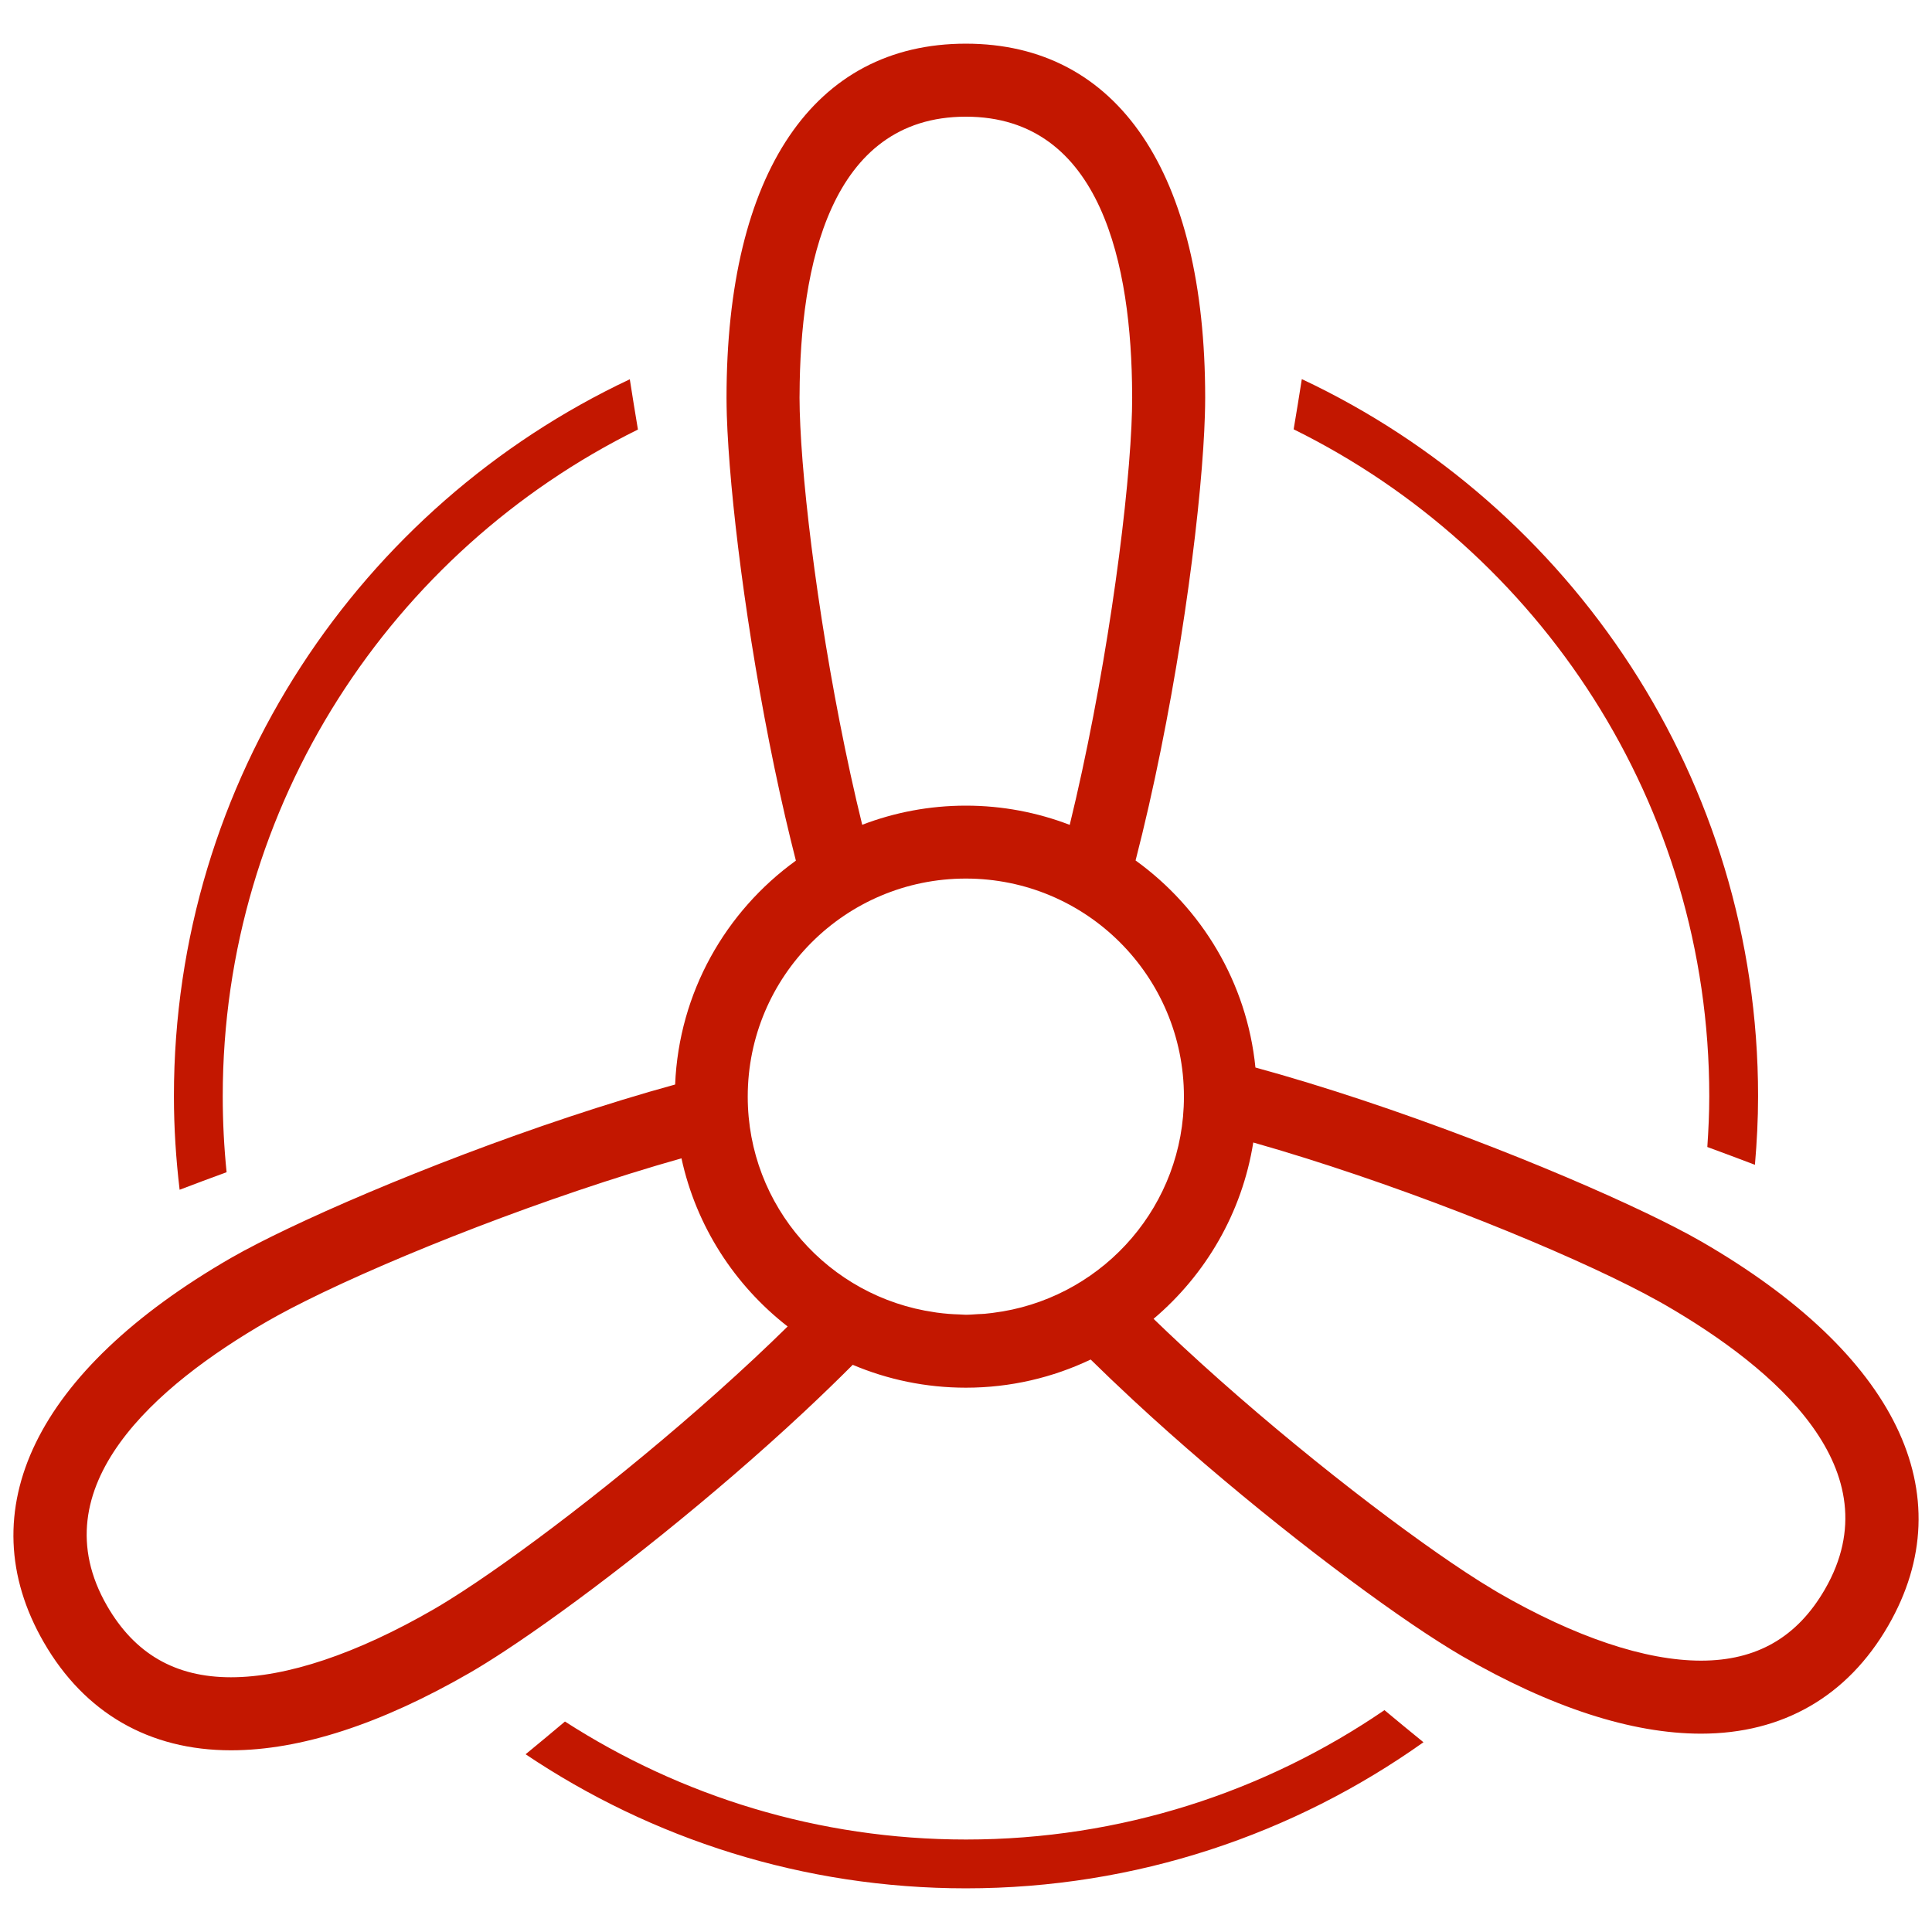 <?xml version="1.0" encoding="utf-8"?>
<!-- Generator: Adobe Illustrator 15.0.2, SVG Export Plug-In  -->
<!DOCTYPE svg PUBLIC "-//W3C//DTD SVG 1.1//EN" "http://www.w3.org/Graphics/SVG/1.1/DTD/svg11.dtd">
<svg version="1.1"
	 xmlns="http://www.w3.org/2000/svg" xmlns:xlink="http://www.w3.org/1999/xlink" xmlns:a="http://ns.adobe.com/AdobeSVGViewerExtensions/3.0/"
	 x="0px" y="0px" width="144px" height="144px" viewBox="-1 -3.255 144 144" enable-background="new -1 -3.255 144 144"
	 xml:space="preserve">
<defs>
</defs>
<path fill="#C31700" d="M125.798,89.276c-0.546-0.314-1.189-0.662-1.902-1.03c-0.66-0.34-1.389-0.701-2.176-1.079
	c-7.005-3.357-18.688-7.994-29.148-10.856c-0.634-6.345-4.016-11.889-8.933-15.432c2.746-10.649,4.546-23.096,5.045-30.739
	c0.058-0.874,0.097-1.685,0.12-2.423c0.014-0.468,0.023-0.918,0.023-1.326C88.827,9.62,82.325,0,70.989,0
	C59.652,0,53.151,9.62,53.151,26.391c0,0.409,0.009,0.855,0.022,1.326c0.023,0.734,0.066,1.551,0.123,2.422
	c0.454,6.884,1.965,17.708,4.234,27.504c0.264,1.138,0.527,2.216,0.791,3.249c-5.231,3.777-8.718,9.824-9.001,16.687
	c-10.342,2.84-21.856,7.398-28.856,10.738c-0.785,0.375-1.511,0.733-2.174,1.072c-0.788,0.403-1.497,0.783-2.089,1.125
	C1.678,98.899-3.401,109.339,2.267,119.158c3.038,5.262,7.861,8.044,13.948,8.044l0,0c5.172,0,11.17-1.948,17.826-5.792
	c0.742-0.428,1.605-0.969,2.547-1.585c0.636-0.418,1.309-0.872,2.019-1.364c5.681-3.936,13.534-10.143,20.309-16.47
	c1.325-1.238,2.532-2.408,3.642-3.521c2.594,1.098,5.443,1.705,8.433,1.705c3.327,0,6.48-0.755,9.301-2.099
	c0.97,0.953,2.013,1.951,3.137,2.994c7.011,6.511,15.146,12.876,20.771,16.703c0.719,0.489,1.392,0.933,2.021,1.333
	c0.627,0.399,1.218,0.764,1.74,1.066c6.656,3.842,12.653,5.79,17.826,5.79c6.087,0,10.91-2.78,13.948-8.044
	C145.401,108.102,140.322,97.661,125.798,89.276z M58.596,26.13c0.039-9.502,2.241-20.688,12.394-20.688S83.344,16.628,83.383,26.13
	c0,0.087,0.002,0.175,0.002,0.261c0,0.631-0.019,1.341-0.055,2.12c-0.322,6.905-2.04,19.24-4.599,29.715
	c-2.406-0.923-5.015-1.433-7.742-1.433c-2.721,0-5.323,0.507-7.725,1.426c-0.144-0.585-0.287-1.182-0.432-1.805
	c-2.367-10.215-3.881-21.492-4.181-27.903c-0.037-0.777-0.059-1.496-0.059-2.12C58.594,26.305,58.595,26.217,58.596,26.13z
	 M55.2,98.014c-7.061,6.596-15.269,13.018-20.742,16.698c-0.713,0.479-1.378,0.911-1.989,1.291
	c-0.406,0.253-0.794,0.488-1.149,0.693c-5.736,3.313-10.959,5.063-15.104,5.063c-4.146,0-7.167-1.742-9.235-5.322
	c-5.122-8.873,3.668-16.433,11.944-21.21c0.247-0.143,0.512-0.29,0.786-0.44c0.632-0.347,1.332-0.711,2.097-1.092
	c6.646-3.313,17.979-7.79,27.985-10.615c1.097,5.059,3.962,9.462,7.914,12.533C56.925,96.38,56.096,97.177,55.2,98.014z
	 M73.734,94.491c-0.07,0.012-0.144,0.021-0.215,0.031c-0.374,0.06-0.749,0.114-1.132,0.146c-0.154,0.014-0.313,0.015-0.468,0.023
	c-0.31,0.017-0.617,0.048-0.931,0.048c-0.164,0-0.323-0.021-0.485-0.024c-0.266-0.01-0.529-0.019-0.791-0.041
	c-0.297-0.023-0.591-0.057-0.883-0.095c-0.058-0.009-0.113-0.018-0.17-0.027c-7.871-1.131-13.927-7.884-13.927-16.069
	c0-8.978,7.278-16.255,16.256-16.255s16.256,7.277,16.256,16.255C87.245,86.524,81.402,93.184,73.734,94.491z M135.021,115.198
	c-2.068,3.582-5.089,5.322-9.235,5.322c-4.146,0-9.368-1.749-15.104-5.062c-0.13-0.076-0.278-0.167-0.415-0.249
	c-0.605-0.359-1.278-0.783-2.013-1.267c-5.358-3.522-13.832-10.091-21.123-16.86c-0.763-0.709-1.474-1.385-2.151-2.039
	c3.881-3.285,6.598-7.903,7.431-13.144c10.104,2.87,21.516,7.401,28.073,10.703c0.775,0.39,1.479,0.762,2.107,1.113
	c0.164,0.091,0.334,0.185,0.486,0.272C131.353,98.767,140.143,106.326,135.021,115.198z"/>
<path fill="#C31700" d="M15.889,84.114c-0.19-1.862-0.287-3.751-0.287-5.661c0-21.774,12.631-40.646,30.946-49.693
	c-0.212-1.261-0.412-2.507-0.606-3.746c-20.057,9.442-33.979,29.841-33.979,53.439c0,2.36,0.154,4.682,0.425,6.969
	C13.542,84.983,14.709,84.546,15.889,84.114z"/>
<path fill="#C31700" d="M126.399,78.453c0,1.271-0.06,2.53-0.145,3.782c1.196,0.439,2.378,0.883,3.548,1.328
	c0.145-1.686,0.235-3.387,0.235-5.11c0-23.608-13.936-44.016-34.007-53.451c-0.194,1.235-0.396,2.482-0.609,3.741
	C113.753,37.786,126.399,56.667,126.399,78.453z"/>
<path fill="#C31700" d="M71,133.852c-11.004,0-21.261-3.239-29.892-8.794c-0.979,0.825-1.957,1.639-2.933,2.44
	c9.393,6.306,20.686,9.992,32.824,9.992c12.695,0,24.458-4.042,34.097-10.888c-0.965-0.784-1.936-1.585-2.907-2.394
	C93.299,130.288,82.56,133.852,71,133.852z"/>
</svg>
